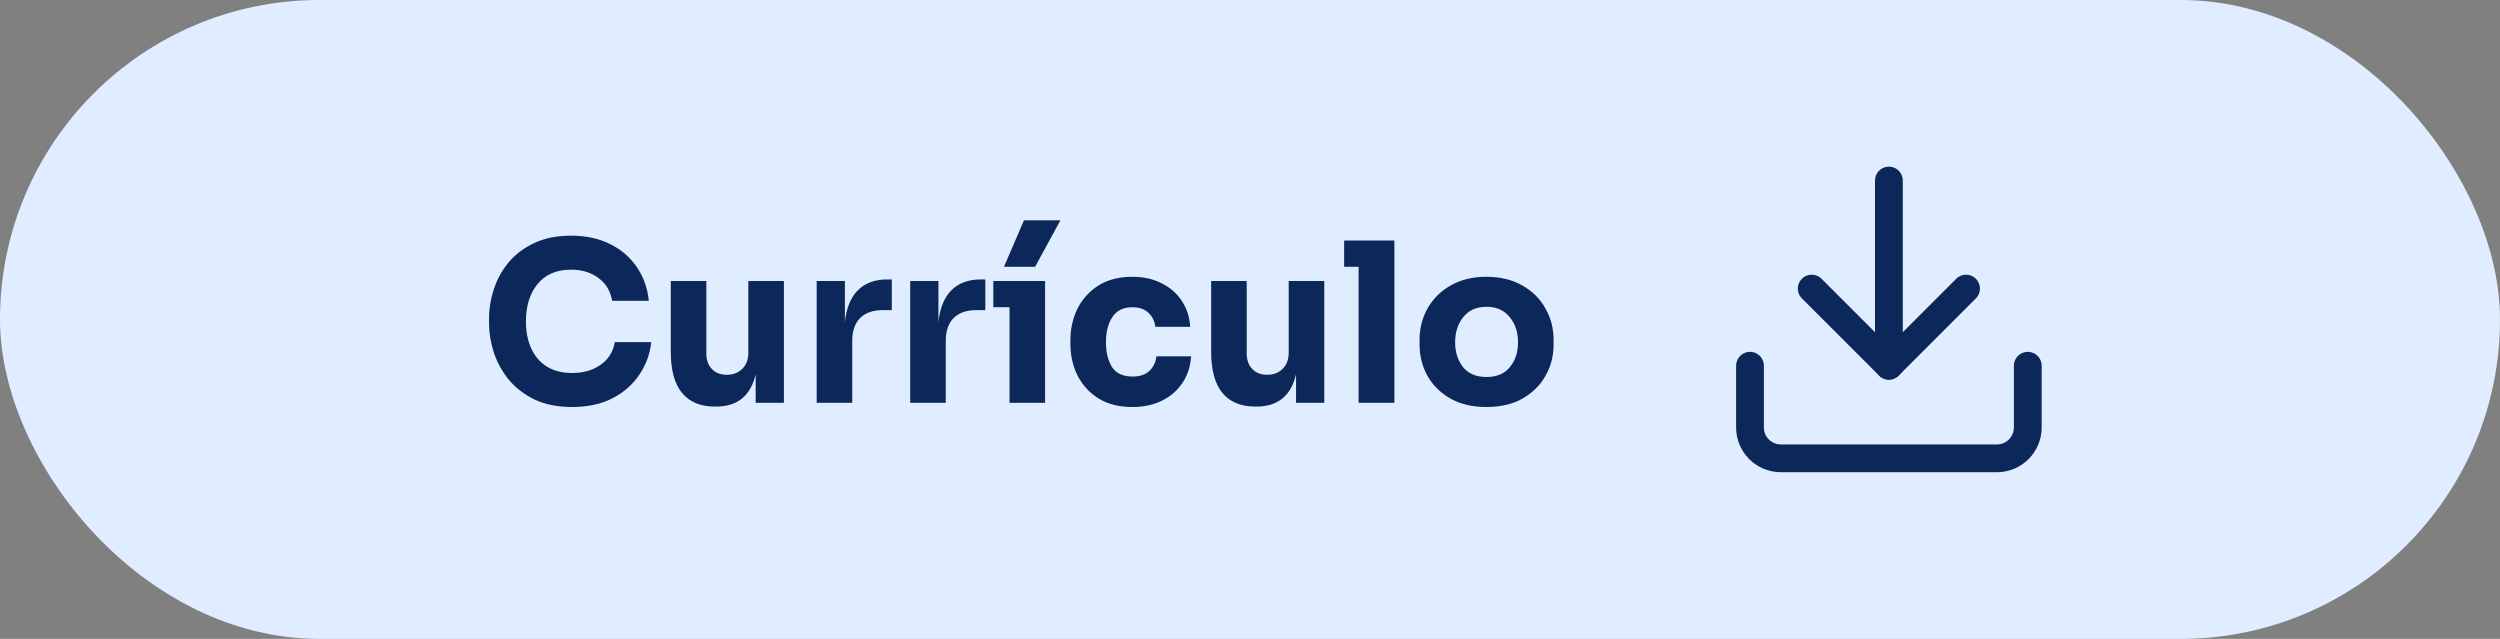 <svg width="180" height="46" viewBox="0 0 180 46" fill="none" xmlns="http://www.w3.org/2000/svg">
<rect x="0" y="0" width="180" height="46" fill="#808080" stroke="none"/>
<rect width="180" height="46" rx="23" fill="#E0ECFF"/>
<path d="M41.195 29.304C40.139 29.304 39.233 29.123 38.475 28.76C37.718 28.387 37.094 27.901 36.603 27.304C36.123 26.696 35.771 26.045 35.547 25.352C35.323 24.648 35.211 23.965 35.211 23.304V22.952C35.211 22.227 35.329 21.512 35.563 20.808C35.798 20.093 36.155 19.448 36.635 18.872C37.126 18.296 37.739 17.837 38.475 17.496C39.222 17.144 40.102 16.968 41.115 16.968C42.171 16.968 43.099 17.165 43.899 17.56C44.71 17.955 45.355 18.504 45.835 19.208C46.326 19.912 46.619 20.728 46.715 21.656H44.075C43.958 20.963 43.633 20.419 43.099 20.024C42.566 19.619 41.905 19.416 41.115 19.416C40.07 19.416 39.265 19.763 38.699 20.456C38.145 21.139 37.867 22.035 37.867 23.144C37.867 23.88 37.995 24.531 38.251 25.096C38.507 25.651 38.881 26.083 39.371 26.392C39.873 26.701 40.481 26.856 41.195 26.856C42.006 26.856 42.689 26.659 43.243 26.264C43.809 25.869 44.15 25.325 44.267 24.632H46.891C46.795 25.496 46.507 26.28 46.027 26.984C45.558 27.688 44.913 28.253 44.091 28.68C43.281 29.096 42.315 29.304 41.195 29.304ZM51.448 29.272C50.435 29.272 49.656 28.947 49.112 28.296C48.568 27.645 48.296 26.653 48.296 25.32V20.232H50.856V25.448C50.856 25.917 50.99 26.291 51.256 26.568C51.523 26.845 51.88 26.984 52.328 26.984C52.787 26.984 53.16 26.84 53.448 26.552C53.736 26.264 53.88 25.875 53.88 25.384V20.232H56.44V29H54.408V26.952C54.046 28.499 53.096 29.272 51.56 29.272H51.448ZM58.801 29V20.232H60.833V23.208C60.929 22.216 61.233 21.453 61.745 20.92C62.267 20.387 62.977 20.12 63.873 20.12H64.209V22.328H63.569C62.854 22.328 62.305 22.52 61.921 22.904C61.547 23.288 61.361 23.832 61.361 24.536V29H58.801ZM65.535 29V20.232H67.567V23.208C67.663 22.216 67.967 21.453 68.479 20.92C69.002 20.387 69.711 20.12 70.607 20.12H70.943V22.328H70.303C69.588 22.328 69.039 22.52 68.655 22.904C68.282 23.288 68.095 23.832 68.095 24.536V29H65.535ZM72.686 29V22.12H71.518V20.232H75.246V29H72.686ZM72.286 19.208L73.726 15.864H76.35L74.526 19.208H72.286ZM81.549 29.304C80.792 29.304 80.131 29.181 79.565 28.936C79.011 28.68 78.547 28.339 78.173 27.912C77.8 27.485 77.523 27.005 77.341 26.472C77.16 25.928 77.069 25.368 77.069 24.792V24.488C77.069 23.688 77.235 22.941 77.565 22.248C77.907 21.555 78.408 20.995 79.069 20.568C79.741 20.141 80.563 19.928 81.533 19.928C82.323 19.928 83.021 20.083 83.629 20.392C84.237 20.691 84.723 21.112 85.085 21.656C85.448 22.2 85.651 22.824 85.693 23.528H83.181C83.139 23.133 82.979 22.803 82.701 22.536C82.424 22.259 82.035 22.12 81.533 22.12C80.883 22.12 80.403 22.355 80.093 22.824C79.784 23.283 79.629 23.891 79.629 24.648C79.629 25.363 79.773 25.955 80.061 26.424C80.36 26.883 80.856 27.112 81.549 27.112C82.061 27.112 82.461 26.979 82.749 26.712C83.037 26.445 83.208 26.093 83.261 25.656H85.757C85.715 26.381 85.507 27.021 85.133 27.576C84.771 28.12 84.275 28.547 83.645 28.856C83.027 29.155 82.328 29.304 81.549 29.304ZM90.355 29.272C89.341 29.272 88.563 28.947 88.019 28.296C87.475 27.645 87.203 26.653 87.203 25.32V20.232H89.763V25.448C89.763 25.917 89.896 26.291 90.163 26.568C90.429 26.845 90.787 26.984 91.235 26.984C91.693 26.984 92.067 26.84 92.355 26.552C92.643 26.264 92.787 25.875 92.787 25.384V20.232H95.347V29H93.315V26.952C92.952 28.499 92.003 29.272 90.467 29.272H90.355ZM97.819 29V19.208H96.779V17.32H100.395V29H97.819ZM107.026 29.304C106.002 29.304 105.127 29.096 104.402 28.68C103.687 28.264 103.143 27.72 102.77 27.048C102.397 26.365 102.21 25.624 102.21 24.824V24.456C102.21 23.635 102.402 22.883 102.786 22.2C103.181 21.507 103.735 20.957 104.45 20.552C105.175 20.136 106.034 19.928 107.026 19.928C108.018 19.928 108.877 20.136 109.602 20.552C110.327 20.957 110.882 21.507 111.266 22.2C111.661 22.883 111.858 23.635 111.858 24.456V24.824C111.858 25.624 111.666 26.365 111.282 27.048C110.909 27.72 110.365 28.264 109.65 28.68C108.935 29.096 108.061 29.304 107.026 29.304ZM107.026 27.144C107.762 27.144 108.322 26.909 108.706 26.44C109.101 25.96 109.298 25.363 109.298 24.648C109.298 23.912 109.095 23.304 108.69 22.824C108.295 22.333 107.741 22.088 107.026 22.088C106.311 22.088 105.757 22.333 105.362 22.824C104.967 23.304 104.77 23.912 104.77 24.648C104.77 25.363 104.962 25.96 105.346 26.44C105.73 26.909 106.29 27.144 107.026 27.144Z" fill="#0C2759"/>
<path d="M146 26.333V30.778C146 31.367 145.766 31.932 145.349 32.349C144.932 32.766 144.367 33 143.778 33H128.222C127.633 33 127.068 32.766 126.651 32.349C126.234 31.932 126 31.367 126 30.778V26.333" stroke="#0C2759" stroke-width="2" stroke-linecap="round" stroke-linejoin="round"/>
<path d="M130.444 20.778L136 26.333L141.555 20.778" stroke="#0C2759" stroke-width="2" stroke-linecap="round" stroke-linejoin="round"/>
<path d="M136 26.333V13" stroke="#0C2759" stroke-width="2" stroke-linecap="round" stroke-linejoin="round"/>
</svg>
